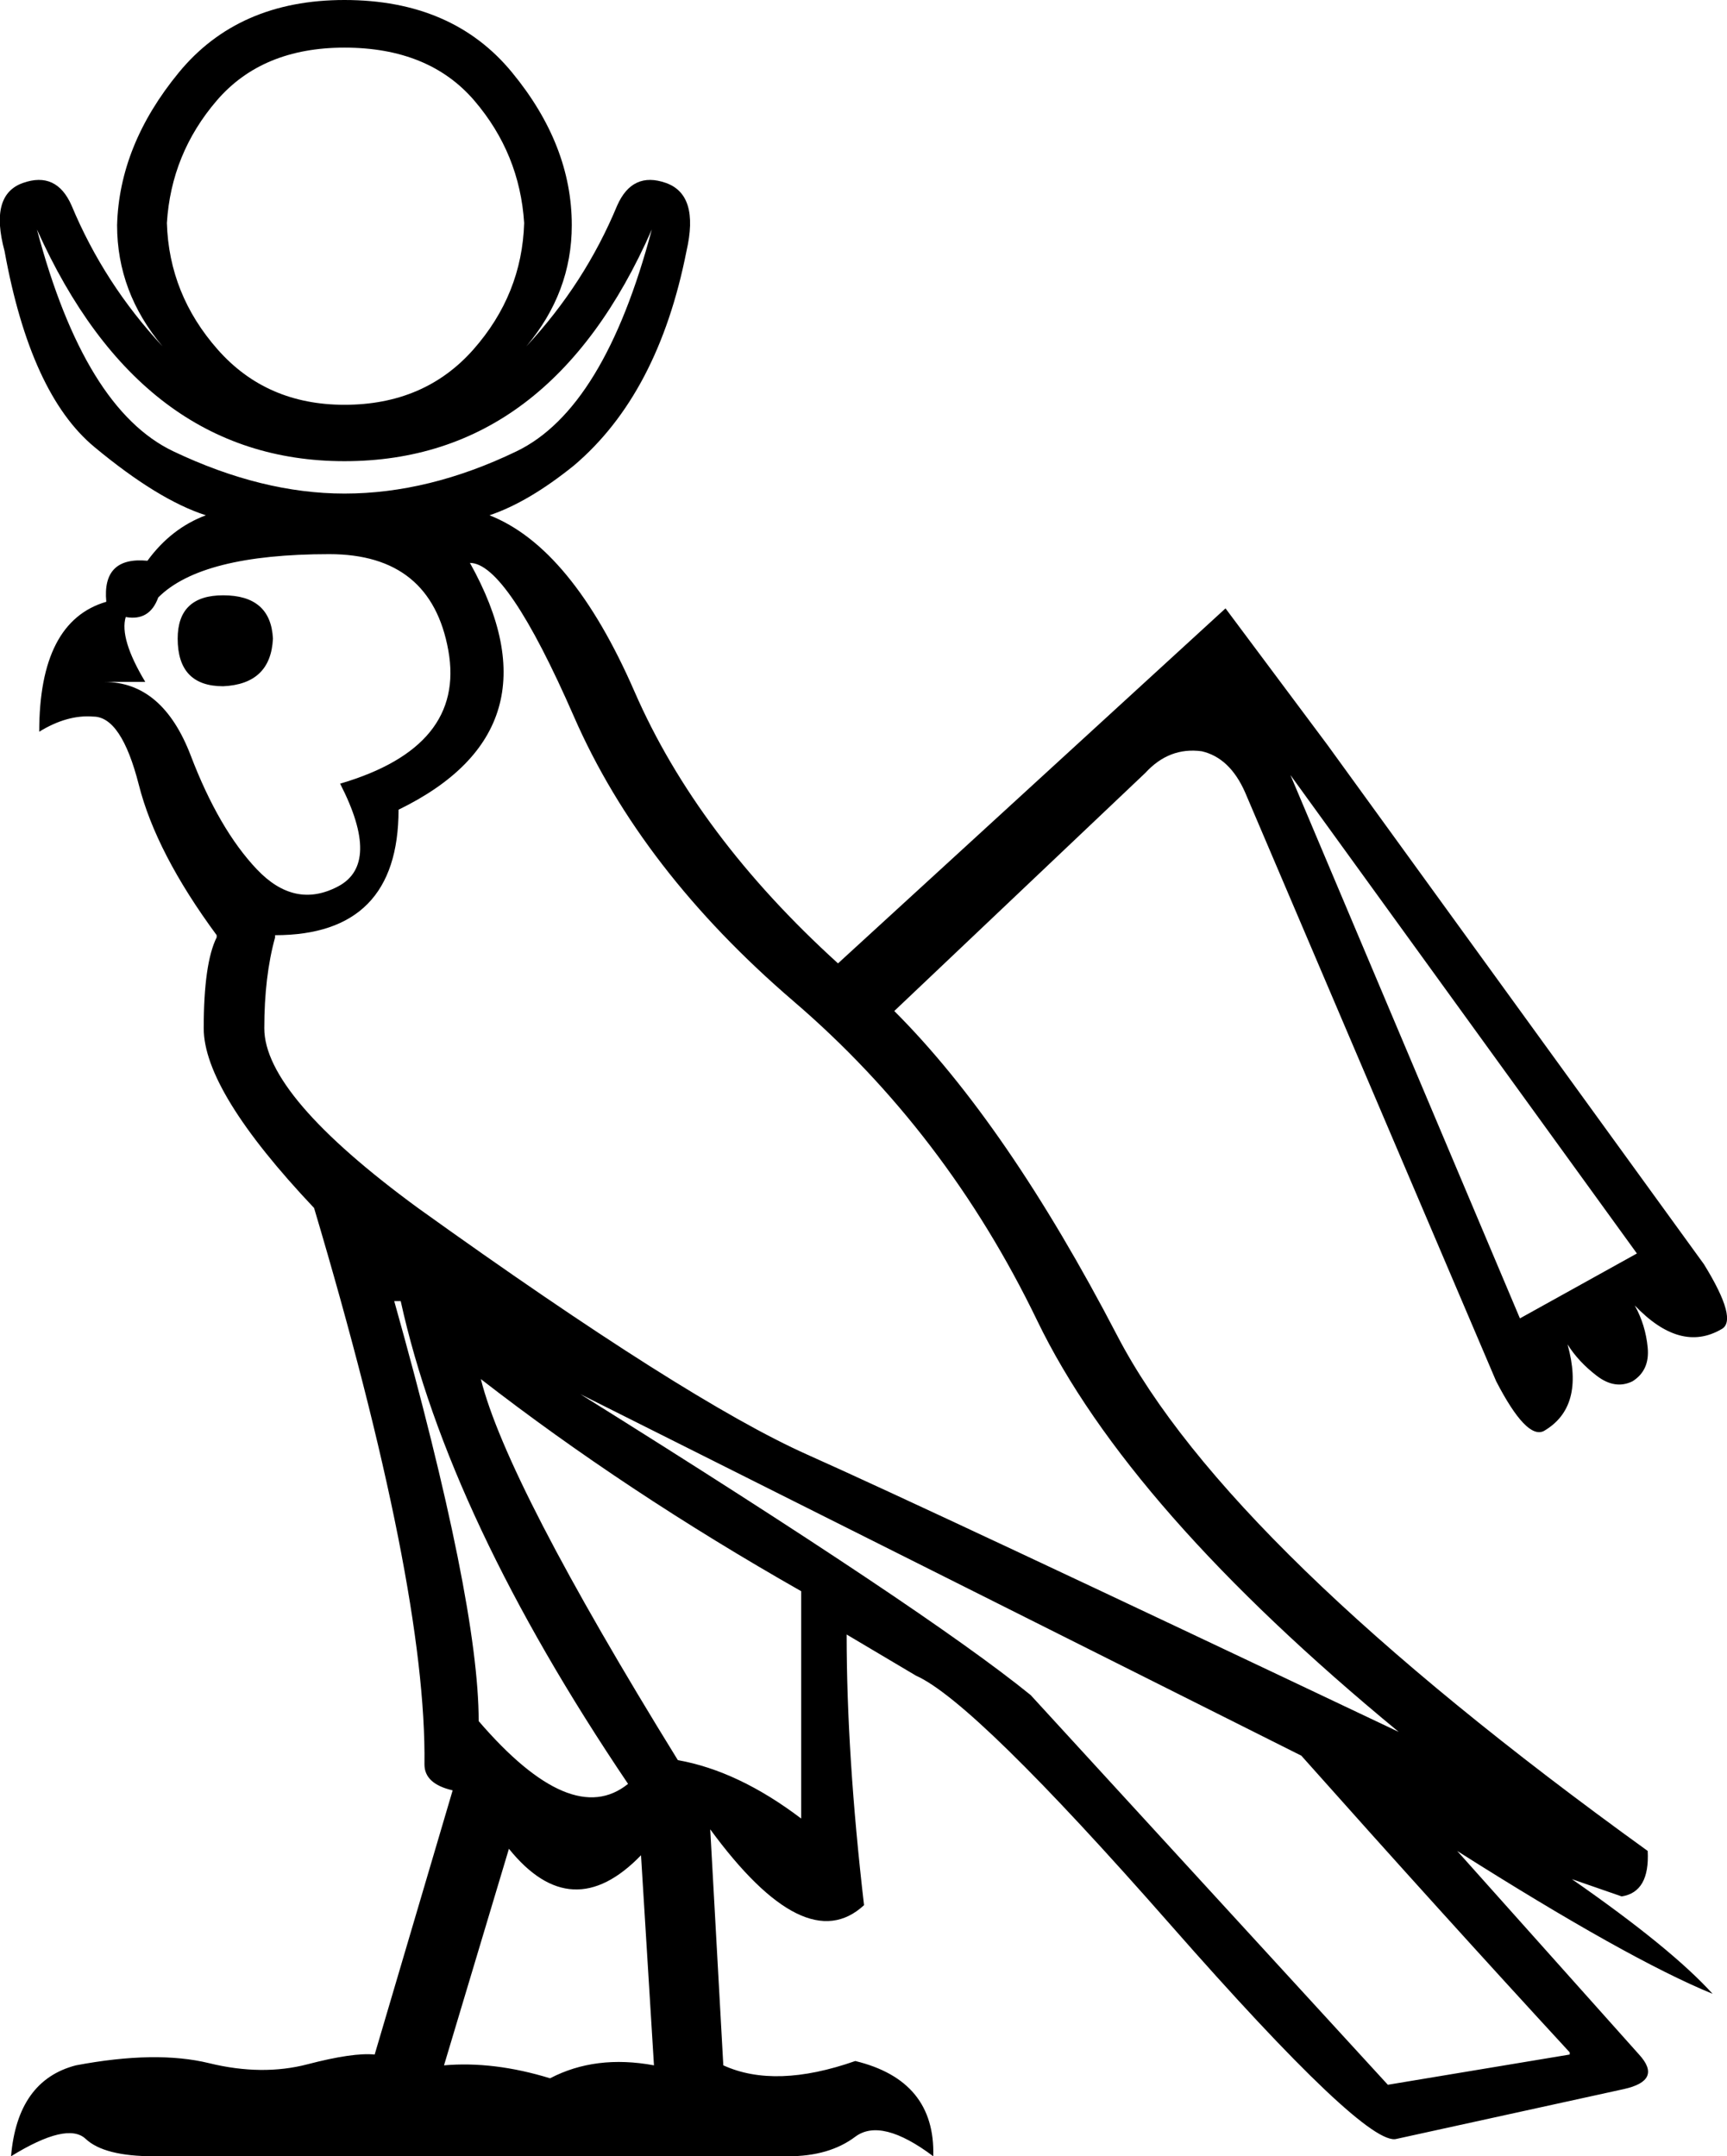 <?xml version='1.0' encoding ='UTF-8' standalone='yes'?>
<svg width='14.395' height='17.973' xmlns='http://www.w3.org/2000/svg' xmlns:xlink='http://www.w3.org/1999/xlink' xmlns:inkscape='http://www.inkscape.org/namespaces/inkscape'>
<path style='fill:#000000; stroke:none' d=' M 2.871 0.397  Q 2.185 0.397 1.806 0.839  Q 1.427 1.281 1.391 1.859  Q 1.409 2.454 1.815 2.914  Q 2.221 3.374 2.871 3.374  Q 3.538 3.374 3.945 2.914  Q 4.351 2.454 4.369 1.859  Q 4.332 1.281 3.954 0.839  Q 3.575 0.397 2.871 0.397  Z  M 2.871 3.844  Q 1.175 3.844 0.308 1.913  Q 0.705 3.41 1.445 3.762  Q 2.185 4.114 2.871 4.114  Q 3.575 4.114 4.305 3.762  Q 5.036 3.41 5.433 1.913  Q 4.585 3.844 2.871 3.844  Z  M 3.286 10.845  Q 3.99 13.353 3.99 14.346  Q 4.766 15.248 5.235 14.869  Q 3.737 12.649 3.34 10.845  L 3.286 10.845  Z  M 4.008 11.495  Q 4.224 12.361 5.65 14.671  Q 6.155 14.761 6.678 15.158  L 6.678 13.263  Q 5.217 12.433 4.008 11.495  Z  M 4.838 11.621  Q 7.725 13.425 8.591 14.129  L 11.568 17.377  L 13.084 17.125  L 13.084 17.107  Q 12.02 15.952 10.847 14.634  L 4.838 11.621  Z  M 4.242 15.41  L 3.701 17.215  Q 4.116 17.179 4.585 17.323  Q 4.964 17.125 5.451 17.215  L 5.343 15.464  Q 4.766 16.06 4.242 15.41  Z  M 1.319 4.98  Q 1.247 5.179 1.048 5.143  Q 0.994 5.323 1.211 5.684  L 0.868 5.684  Q 1.355 5.684 1.59 6.298  Q 1.824 6.911 2.14 7.245  Q 2.456 7.579 2.817 7.389  Q 3.178 7.2 2.835 6.532  Q 3.881 6.225 3.737 5.422  Q 3.593 4.619 2.745 4.619  Q 1.68 4.619 1.319 4.98  Z  M 1.481 5.323  Q 1.481 5.72 1.86 5.72  Q 2.257 5.702 2.275 5.323  Q 2.257 4.962 1.86 4.962  Q 1.481 4.962 1.481 5.323  Z  M 3.917 4.692  Q 4.693 6.081 3.322 6.749  Q 3.322 7.795 2.293 7.795  L 2.293 7.813  Q 2.203 8.138 2.203 8.571  Q 2.203 9.131 3.484 10.069  Q 5.722 11.675 6.732 12.126  Q 7.743 12.577 11.659 14.436  Q 9.403 12.577 8.645 11.007  Q 7.887 9.437 6.615 8.346  Q 5.343 7.254 4.784 5.973  Q 4.224 4.692 3.917 4.692  Z  M 13.644 10.448  L 10.756 6.46  L 12.669 10.989  L 13.644 10.448  Z  M 4.08 4.295  Q 4.766 4.565 5.289 5.765  Q 5.812 6.965 6.985 8.03  L 10.215 5.071  L 11.063 6.207  L 14.203 10.538  Q 14.492 11.007 14.347 11.08  Q 14.005 11.278 13.626 10.881  Q 13.716 11.043 13.734 11.233  Q 13.752 11.422 13.608 11.513  Q 13.463 11.585 13.31 11.468  Q 13.156 11.35 13.066 11.206  Q 13.211 11.729 12.868 11.928  Q 12.723 12 12.471 11.513  L 10.378 6.604  Q 10.251 6.316 10.017 6.262  Q 9.746 6.225 9.547 6.442  L 7.454 8.427  Q 8.393 9.365 9.313 11.134  Q 10.233 12.902 13.734 15.428  Q 13.752 15.771 13.517 15.807  L 13.102 15.663  Q 13.932 16.24 14.275 16.619  Q 13.571 16.331 12.146 15.428  L 13.662 17.125  Q 13.86 17.341 13.535 17.413  L 11.641 17.828  Q 11.388 17.901 9.755 16.042  Q 8.122 14.183 7.635 13.967  L 7.057 13.624  Q 7.057 14.634 7.202 15.88  Q 6.714 16.331 5.92 15.248  L 6.029 17.215  Q 6.462 17.413 7.129 17.179  Q 7.797 17.341 7.779 17.973  Q 7.346 17.648 7.129 17.81  Q 6.913 17.973 6.57 17.973  L 1.283 17.973  Q 0.868 17.973 0.714 17.828  Q 0.561 17.684 0.092 17.973  Q 0.146 17.341 0.633 17.215  Q 1.301 17.089 1.743 17.197  Q 2.185 17.305 2.564 17.206  Q 2.943 17.107 3.123 17.125  L 3.773 14.923  Q 3.538 14.869 3.538 14.707  Q 3.557 13.227 2.618 10.069  Q 1.698 9.095 1.698 8.571  Q 1.698 8.03 1.806 7.813  L 1.806 7.795  Q 1.301 7.11 1.157 6.541  Q 1.012 5.973 0.778 5.973  Q 0.561 5.955 0.327 6.099  Q 0.327 5.179 0.886 5.016  Q 0.85 4.638 1.229 4.674  Q 1.427 4.403 1.716 4.295  Q 1.319 4.168 0.787 3.726  Q 0.254 3.284 0.038 2.093  Q -0.089 1.624 0.191 1.525  Q 0.471 1.426 0.597 1.714  Q 0.868 2.364 1.355 2.887  Q 0.976 2.436 0.976 1.877  Q 0.994 1.209 1.49 0.605  Q 1.987 0 2.871 0  Q 3.773 0 4.269 0.605  Q 4.766 1.209 4.766 1.877  Q 4.766 2.436 4.387 2.887  Q 4.874 2.364 5.144 1.714  Q 5.271 1.426 5.551 1.525  Q 5.83 1.624 5.722 2.093  Q 5.487 3.284 4.784 3.88  Q 4.405 4.186 4.08 4.295  Z '/></svg>
